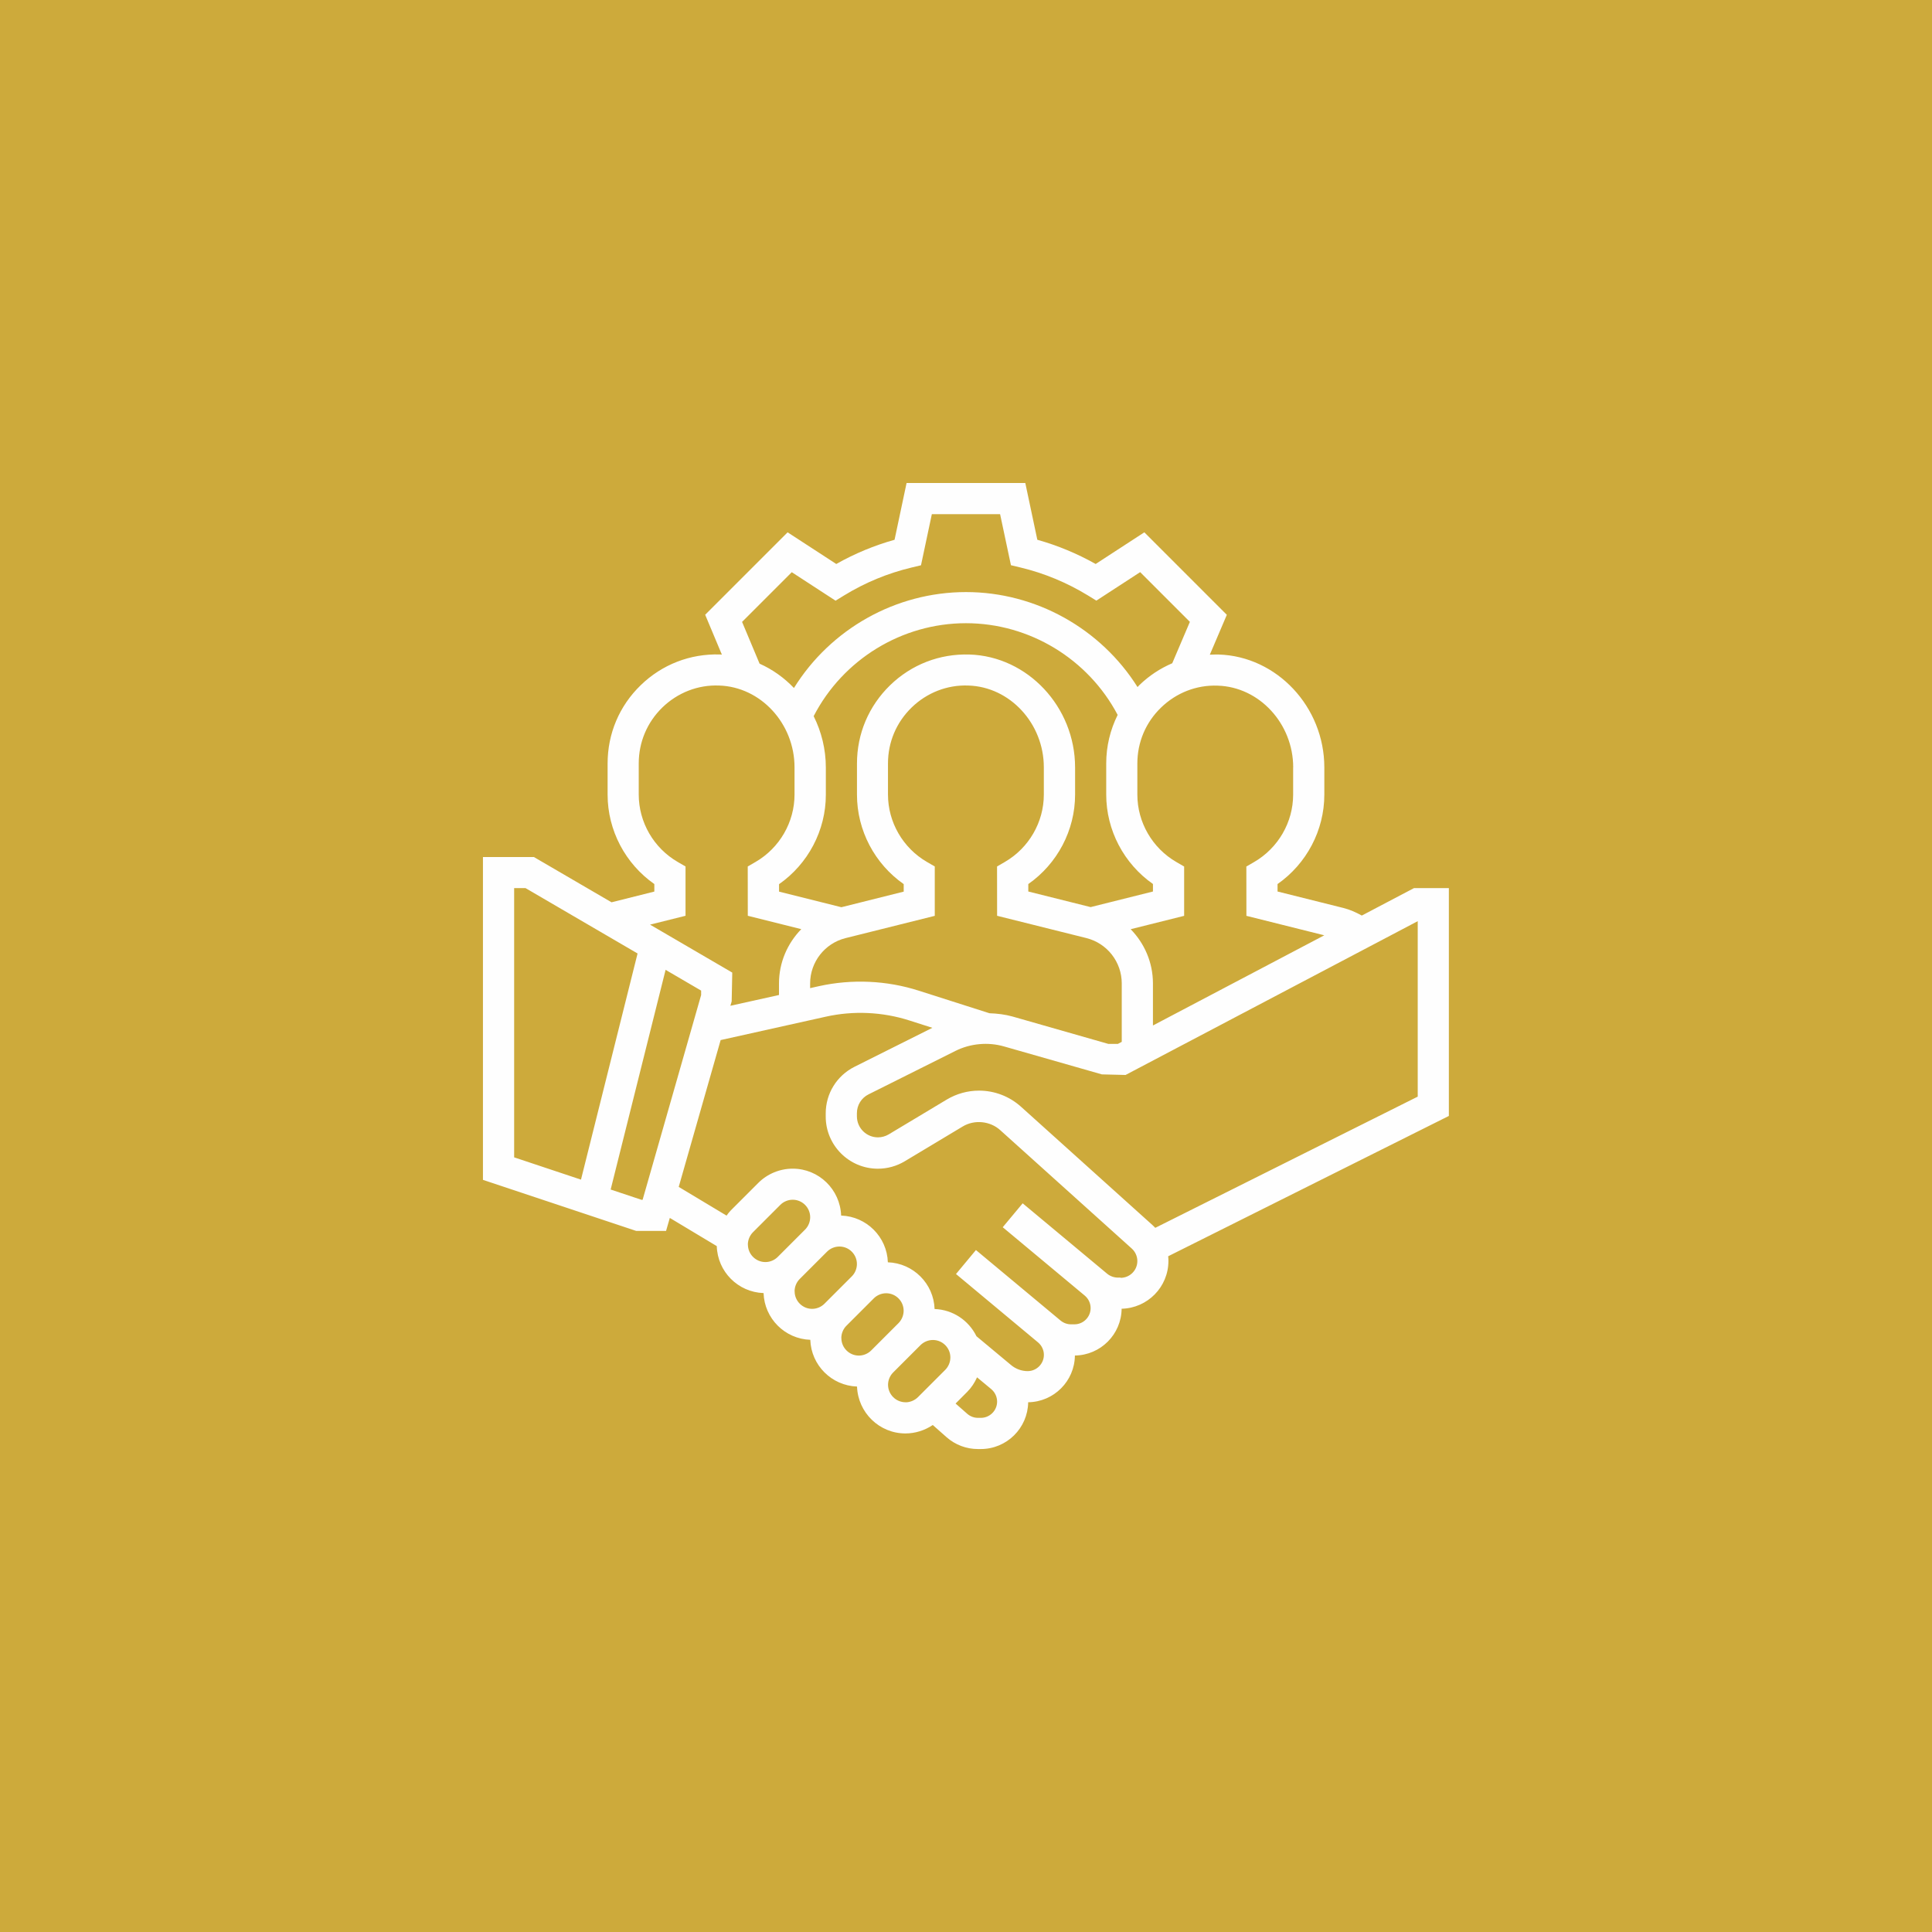 <?xml version="1.0" encoding="UTF-8"?>
<!DOCTYPE svg PUBLIC "-//W3C//DTD SVG 1.1//EN" "http://www.w3.org/Graphics/SVG/1.1/DTD/svg11.dtd">
<!-- Creator: CorelDRAW 2019 (64-Bit) -->
<svg xmlns="http://www.w3.org/2000/svg" xml:space="preserve" width="10.16mm" height="10.16mm" version="1.1" style="shape-rendering:geometricPrecision; text-rendering:geometricPrecision; image-rendering:optimizeQuality; fill-rule:evenodd; clip-rule:evenodd"
viewBox="0 0 329.51 329.51"
 xmlns:xlink="http://www.w3.org/1999/xlink">
 <defs>
  <style type="text/css">
   <![CDATA[
    .fil1 {fill:#FEFEFE}
    .fil0 {fill:#CDAA3B}
   ]]>
  </style>
 </defs>
 <g id="Слой_x0020_1">
  <rect class="fil0" width="329.51" height="329.51"/>
  <path class="fil1" d="M247.13 151.47l-5.97 0 -8.9 4.68c-1,-0.55 -2.04,-1.02 -3.17,-1.3l-11.2 -2.8 0 -1.27c4.95,-3.46 7.98,-9.17 7.98,-15.25l0 -4.64c0,-10.32 -8.09,-18.96 -18.03,-19.26 -0.51,-0.01 -1,0.01 -1.5,0.03l2.9 -6.8 -14.07 -14.07 -8.3 5.4c-3.15,-1.77 -6.48,-3.16 -9.95,-4.13l-2.05 -9.68 -20.25 0 -2.05 9.68c-3.46,0.97 -6.79,2.35 -9.94,4.13l-8.3 -5.4 -14.06 14.06 2.85 6.8c-0.11,-0.01 -0.21,-0.03 -0.32,-0.03 -5.09,-0.15 -9.88,1.71 -13.52,5.24 -3.65,3.53 -5.65,8.27 -5.65,13.35l0 5.32c0,6.08 3.02,11.79 7.97,15.25l0 1.28 -7.3 1.83 -13.24 -7.72 -8.69 0 0 55.06 26.14 8.71 5.09 0 0.64 -2.22 8.01 4.81c0.13,4.36 3.62,7.86 7.98,8.01 0.15,4.34 3.64,7.82 7.97,7.97 0.15,4.34 3.64,7.82 7.97,7.97 0.16,4.44 3.79,8 8.26,8 1.66,0 3.29,-0.52 4.66,-1.44l2.35 2.08c1.48,1.3 3.37,2.02 5.35,2.02l0.49 0c4.42,0 8.02,-3.57 8.08,-7.98 4.38,-0.06 7.92,-3.6 7.97,-7.97 4.38,-0.06 7.92,-3.6 7.97,-7.98 4.42,-0.1 7.98,-3.71 7.98,-8.15 0,-0.27 -0.01,-0.53 -0.04,-0.8l47.87 -23.93 0 -38.85zm-26.58 -20.59l0 4.64c0,4.72 -2.55,9.12 -6.65,11.5l-1.33 0.77 0.01 8.41 13.28 3.32 -29.22 15.38 0 -7.16c0,-3.57 -1.44,-6.84 -3.8,-9.26l9.12 -2.28 0 -8.41 -1.33 -0.77c-4.1,-2.37 -6.65,-6.78 -6.65,-11.49l0 -5.31c0,-3.63 1.43,-7.02 4.04,-9.54 2.6,-2.52 6.05,-3.88 9.66,-3.74 7.1,0.21 12.88,6.47 12.88,13.95l0 0zm-51.8 41.93l-12.03 -3.84c-5.48,-1.76 -11.42,-2.02 -17.03,-0.78l-1.52 0.34 0 -0.79c0,-3.66 2.49,-6.85 6.04,-7.74l15.22 -3.8 0 -8.42 -1.33 -0.77c-4.1,-2.37 -6.65,-6.78 -6.65,-11.49l0 -5.32c0,-3.62 1.43,-7.01 4.04,-9.54 2.6,-2.52 6.07,-3.88 9.66,-3.74 7.1,0.21 12.88,6.47 12.88,13.95l0 4.64c0,4.72 -2.55,9.12 -6.65,11.5l-1.33 0.77 0.01 8.41 15.22 3.8c3.55,0.89 6.04,4.07 6.04,7.74l0 9.96 -0.66 0.35 -1.63 0 -16.34 -4.67c-1.29,-0.36 -2.61,-0.51 -3.95,-0.56zm-29.98 -50.66c4.99,-9.67 15.04,-15.86 25.98,-15.86 10.84,0 20.84,6.1 25.87,15.64 -1.26,2.54 -1.95,5.34 -1.95,8.27l0 5.32c0,6.08 3.02,11.79 7.97,15.25l0 1.28 -10.63 2.66 -10.63 -2.66 0 -1.27c4.95,-3.46 7.98,-9.17 7.98,-15.25l0 -4.64c0,-10.32 -8.09,-18.96 -18.03,-19.26 -5.09,-0.15 -9.88,1.71 -13.52,5.24 -3.64,3.54 -5.65,8.27 -5.65,13.35l0 5.32c0,6.08 3.02,11.79 7.97,15.25l0 1.28 -10.63 2.66 -10.63 -2.66 0 -1.27c4.95,-3.46 7.98,-9.17 7.98,-15.25l0 -4.64c0,-3.13 -0.75,-6.1 -2.06,-8.73l0 0zm-12.22 -16.07l8.49 -8.49 7.47 4.86 1.43 -0.88c3.58,-2.2 7.46,-3.8 11.51,-4.77l1.63 -0.39 1.85 -8.72 11.64 0 1.85 8.71 1.63 0.39c4.05,0.97 7.92,2.58 11.51,4.77l1.43 0.88 7.47 -4.86 8.48 8.48 -3.01 7.06c-2.05,0.88 -3.95,2.12 -5.61,3.73 -0.11,0.11 -0.2,0.22 -0.31,0.33 -6.26,-9.95 -17.33,-16.2 -29.25,-16.2 -12.01,0 -23.11,6.31 -29.35,16.36 -1.67,-1.75 -3.66,-3.17 -5.86,-4.15l-2.98 -7.11zm-9.63 50.12l0 -8.42 -1.33 -0.77c-4.1,-2.37 -6.65,-6.78 -6.65,-11.49l0 -5.32c0,-3.62 1.43,-7.01 4.03,-9.54 2.6,-2.52 6.06,-3.88 9.66,-3.74 7.1,0.21 12.88,6.47 12.88,13.95l0 4.64c0,4.72 -2.55,9.12 -6.65,11.5l-1.33 0.77 0.01 8.41 9.12 2.28c-2.36,2.42 -3.8,5.69 -3.8,9.26l0 1.97 -8.29 1.84 0.22 -0.75 0.1 -4.91 -14.02 -8.18 6.05 -1.51zm-29.23 -4.73l1.94 0 19.11 11.15 -9.65 38.57 -11.4 -3.8 0 -45.92zm21.69 53.15l-5.23 -1.74 9.37 -37.47 6.06 3.54 0 0.76 -9.98 34.92 -0.22 0zm18.17 7.65c0,-0.78 0.32,-1.55 0.87,-2.11l4.67 -4.67c0.55,-0.55 1.32,-0.87 2.11,-0.87 1.64,0 2.98,1.34 2.98,2.98 0,0.78 -0.31,1.55 -0.87,2.11l-4.67 4.67c-0.55,0.55 -1.32,0.87 -2.1,0.87 -1.64,0 -2.98,-1.34 -2.98,-2.98zm7.97 7.97c0,-0.78 0.32,-1.55 0.87,-2.1l4.67 -4.67c0.55,-0.55 1.32,-0.87 2.11,-0.87 1.64,0 2.98,1.34 2.98,2.98 0,0.78 -0.31,1.55 -0.87,2.11l-4.67 4.67c-0.55,0.55 -1.32,0.87 -2.1,0.87 -1.64,0 -2.98,-1.34 -2.98,-2.98zm7.97 7.97c0,-0.78 0.32,-1.55 0.87,-2.1l4.67 -4.67c0.55,-0.55 1.32,-0.87 2.11,-0.87 1.64,0 2.98,1.34 2.98,2.98 0,0.78 -0.32,1.55 -0.87,2.11l-4.67 4.67c-0.55,0.55 -1.32,0.87 -2.1,0.87 -1.64,0 -2.98,-1.34 -2.98,-2.98zm10.95 10.95c-1.64,0 -2.98,-1.34 -2.98,-2.98 0,-0.78 0.32,-1.55 0.87,-2.1l4.67 -4.67c0.56,-0.55 1.32,-0.87 2.11,-0.87 1.64,0 2.98,1.34 2.98,2.98 0,0.78 -0.32,1.55 -0.87,2.11l-4.67 4.67c-0.56,0.55 -1.33,0.87 -2.11,0.87zm12.85 2.66l-0.49 0c-0.68,0 -1.33,-0.25 -1.83,-0.69l-1.99 -1.75 1.99 -2c0.71,-0.71 1.26,-1.56 1.67,-2.47l2.42 2.01c0.63,0.53 1,1.3 1,2.13 0,1.53 -1.25,2.77 -2.77,2.77l0 0zm23.83 -23.92l-0.46 0c-0.66,0 -1.32,-0.24 -1.83,-0.66l-14.41 -12.01 -3.4 4.08 13.99 11.66c0.63,0.53 1,1.3 1,2.13 0,1.53 -1.24,2.77 -2.77,2.77l-0.58 0c-0.64,0 -1.27,-0.23 -1.77,-0.64l-14.44 -12.03 -3.4 4.09 13.99 11.66c0.63,0.53 1,1.3 1,2.13 0,1.53 -1.25,2.77 -2.77,2.77 -1.02,0 -2.01,-0.36 -2.8,-1.01l-5.93 -4.94c-1.31,-2.67 -3.99,-4.53 -7.14,-4.64 -0.15,-4.34 -3.64,-7.82 -7.97,-7.97 -0.15,-4.34 -3.64,-7.82 -7.97,-7.97 -0.16,-4.44 -3.79,-8 -8.26,-8 -2.19,0 -4.32,0.88 -5.87,2.43l-4.67 4.67c-0.28,0.28 -0.51,0.59 -0.74,0.91l-8.16 -4.9 7.15 -25.04 17.94 -3.99c4.71,-1.05 9.67,-0.82 14.26,0.65l3.91 1.25 -13.27 6.64c-3.03,1.52 -4.92,4.57 -4.92,7.96l0 0.53c0,4.91 3.99,8.9 8.9,8.9 1.61,0 3.2,-0.44 4.58,-1.27l9.9 -5.94c1.98,-1.19 4.65,-0.93 6.37,0.62l22.45 20.21c0.6,0.54 0.95,1.32 0.95,2.13 0,1.58 -1.28,2.86 -2.86,2.86l0 0zm50.69 -30.87l-44.77 22.38c-0.14,-0.15 -0.3,-0.3 -0.45,-0.44l-22.45 -20.21c-1.97,-1.77 -4.51,-2.75 -7.16,-2.75 -1.94,0 -3.84,0.53 -5.5,1.52l-9.9 5.94c-0.56,0.33 -1.19,0.51 -1.84,0.51 -1.98,0 -3.59,-1.61 -3.59,-3.59l0 -0.53c0,-1.37 0.76,-2.6 1.98,-3.21l14.82 -7.41c2.54,-1.27 5.55,-1.55 8.28,-0.77l16.7 4.77 4.04 0.1 49.83 -26.23 0 29.9zm0 0z"/>
 </g>
</svg>
